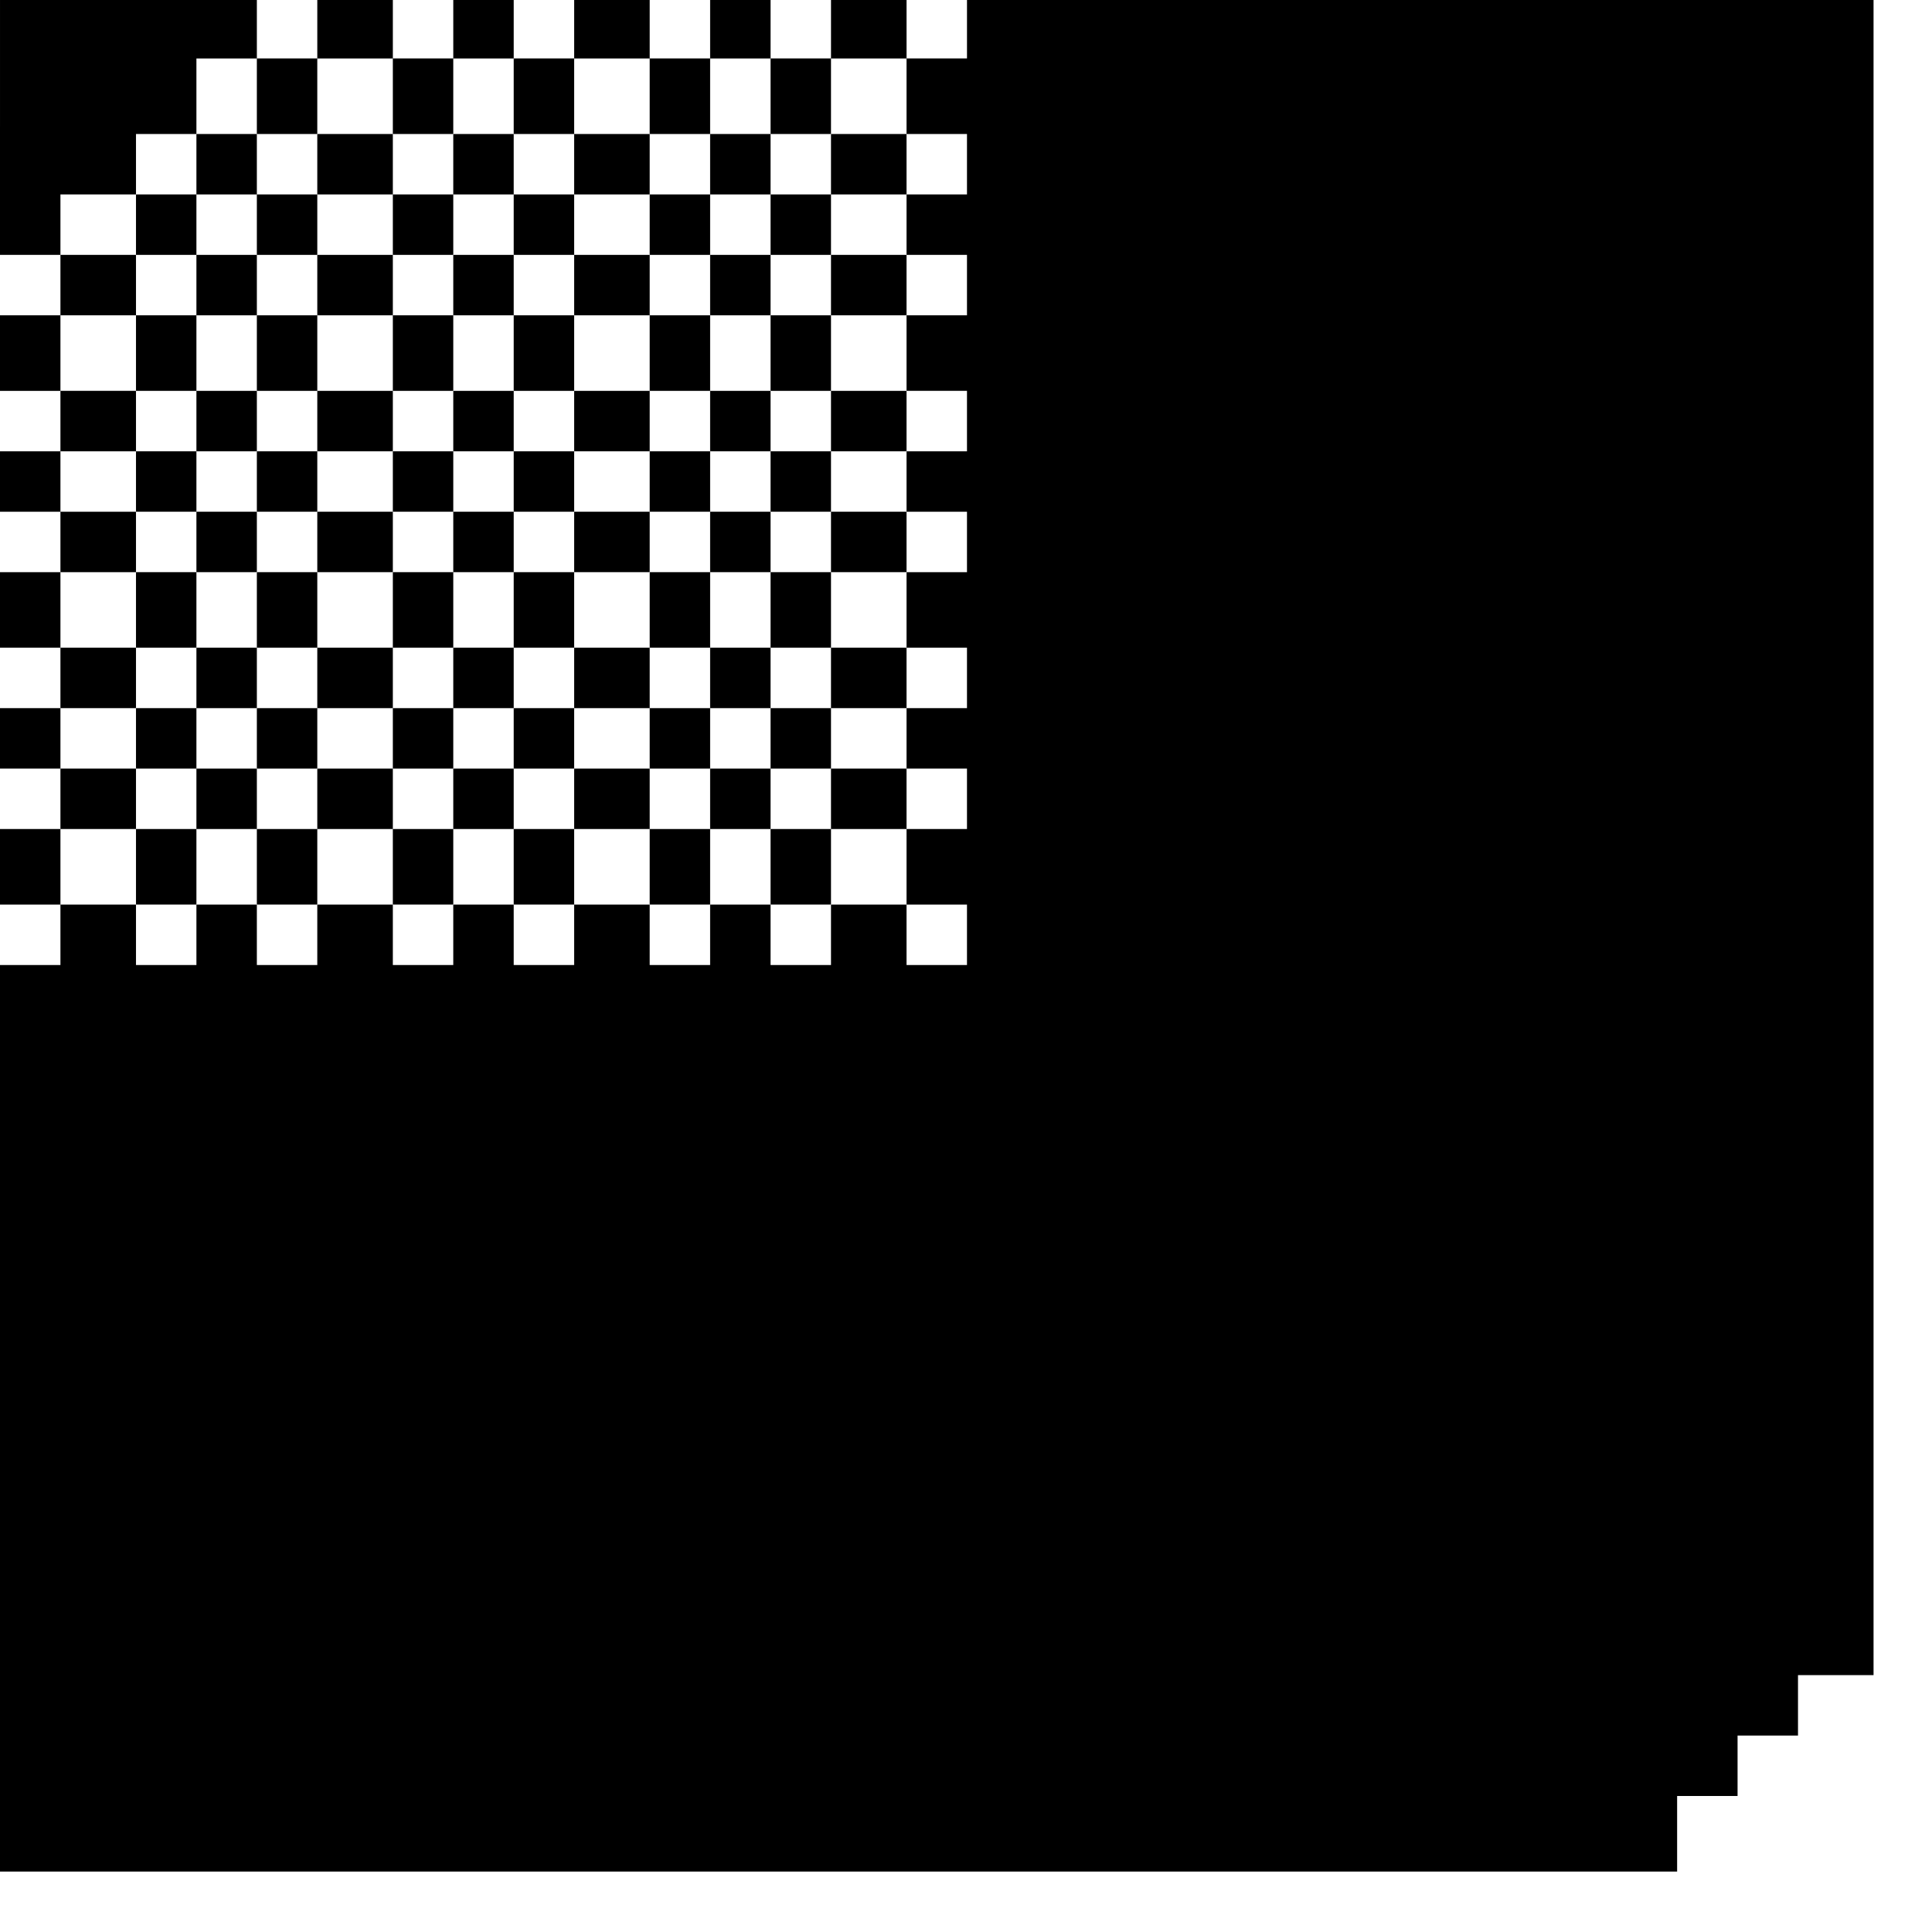 <?xml version="1.0" standalone="no"?>
<!DOCTYPE svg PUBLIC "-//W3C//DTD SVG 20010904//EN"
 "http://www.w3.org/TR/2001/REC-SVG-20010904/DTD/svg10.dtd">
<svg version="1.0" xmlns="http://www.w3.org/2000/svg"
 width="468pt" height="468pt" viewBox="0 0 468 468"
 preserveAspectRatio="xMidYMid meet">
<g transform="translate(0,468) scale(0.366,-0.366)"
fill="#000000" stroke="none">
<path d="M0 1195 l0 -85 20 0 20 0 0 -20 0 -20 -20 0 -20 0 0 -25 0 -25 20 0
20 0 0 -20 0 -20 -20 0 -20 0 0 -20 0 -20 20 0 20 0 0 -20 0 -20 -20 0 -20 0
0 -25 0 -25 20 0 20 0 0 -20 0 -20 -20 0 -20 0 0 -20 0 -20 20 0 20 0 0 -20 0
-20 -20 0 -20 0 0 -25 0 -25 20 0 20 0 0 -20 0 -20 -20 0 -20 0 0 -300 0 -300
555 0 555 0 0 25 0 25 20 0 20 0 0 20 0 20 20 0 20 0 0 20 0 20 25 0 25 0 0
555 0 555 -300 0 -300 0 0 -20 0 -20 -20 0 -20 0 0 20 0 20 -25 0 -25 0 0 -20
0 -20 -20 0 -20 0 0 20 0 20 -20 0 -20 0 0 -20 0 -20 -20 0 -20 0 0 20 0 20
-25 0 -25 0 0 -20 0 -20 -20 0 -20 0 0 20 0 20 -20 0 -20 0 0 -20 0 -20 -20 0
-20 0 0 20 0 20 -25 0 -25 0 0 -20 0 -20 -20 0 -20 0 0 20 0 20 -85 0 -85 0 0
-85z m170 20 l0 -25 20 0 20 0 0 25 0 25 25 0 25 0 0 -25 0 -25 20 0 20 0 0
25 0 25 20 0 20 0 0 -25 0 -25 20 0 20 0 0 25 0 25 25 0 25 0 0 -25 0 -25 20
0 20 0 0 25 0 25 20 0 20 0 0 -25 0 -25 20 0 20 0 0 25 0 25 25 0 25 0 0 -25
0 -25 20 0 20 0 0 -20 0 -20 -20 0 -20 0 0 -20 0 -20 20 0 20 0 0 -20 0 -20
-20 0 -20 0 0 -25 0 -25 20 0 20 0 0 -20 0 -20 -20 0 -20 0 0 -20 0 -20 20 0
20 0 0 -20 0 -20 -20 0 -20 0 0 -25 0 -25 20 0 20 0 0 -20 0 -20 -20 0 -20 0
0 -20 0 -20 20 0 20 0 0 -20 0 -20 -20 0 -20 0 0 -25 0 -25 20 0 20 0 0 -20 0
-20 -20 0 -20 0 0 20 0 20 -25 0 -25 0 0 -20 0 -20 -20 0 -20 0 0 20 0 20 -20
0 -20 0 0 -20 0 -20 -20 0 -20 0 0 20 0 20 -25 0 -25 0 0 -20 0 -20 -20 0 -20
0 0 20 0 20 -20 0 -20 0 0 -20 0 -20 -20 0 -20 0 0 20 0 20 -25 0 -25 0 0 -20
0 -20 -20 0 -20 0 0 20 0 20 -20 0 -20 0 0 -20 0 -20 -20 0 -20 0 0 20 0 20
-25 0 -25 0 0 25 0 25 25 0 25 0 0 20 0 20 -25 0 -25 0 0 20 0 20 25 0 25 0 0
20 0 20 -25 0 -25 0 0 25 0 25 25 0 25 0 0 20 0 20 -25 0 -25 0 0 20 0 20 25
0 25 0 0 20 0 20 -25 0 -25 0 0 25 0 25 25 0 25 0 0 20 0 20 -25 0 -25 0 0 20
0 20 25 0 25 0 0 20 0 20 20 0 20 0 0 25 0 25 20 0 20 0 0 -25z"/>
<path d="M130 1170 l0 -20 -20 0 -20 0 0 -20 0 -20 20 0 20 0 0 -20 0 -20 -20
0 -20 0 0 -25 0 -25 20 0 20 0 0 -20 0 -20 -20 0 -20 0 0 -20 0 -20 20 0 20 0
0 -20 0 -20 -20 0 -20 0 0 -25 0 -25 20 0 20 0 0 -20 0 -20 -20 0 -20 0 0 -20
0 -20 20 0 20 0 0 -20 0 -20 -20 0 -20 0 0 -25 0 -25 20 0 20 0 0 25 0 25 20
0 20 0 0 -25 0 -25 20 0 20 0 0 25 0 25 25 0 25 0 0 -25 0 -25 20 0 20 0 0 25
0 25 20 0 20 0 0 -25 0 -25 20 0 20 0 0 25 0 25 25 0 25 0 0 -25 0 -25 20 0
20 0 0 25 0 25 20 0 20 0 0 -25 0 -25 20 0 20 0 0 25 0 25 25 0 25 0 0 20 0
20 -25 0 -25 0 0 20 0 20 25 0 25 0 0 20 0 20 -25 0 -25 0 0 25 0 25 25 0 25
0 0 20 0 20 -25 0 -25 0 0 20 0 20 25 0 25 0 0 20 0 20 -25 0 -25 0 0 25 0 25
25 0 25 0 0 20 0 20 -25 0 -25 0 0 20 0 20 25 0 25 0 0 20 0 20 -25 0 -25 0 0
-20 0 -20 -20 0 -20 0 0 20 0 20 -20 0 -20 0 0 -20 0 -20 -20 0 -20 0 0 20 0
20 -25 0 -25 0 0 -20 0 -20 -20 0 -20 0 0 20 0 20 -20 0 -20 0 0 -20 0 -20
-20 0 -20 0 0 20 0 20 -25 0 -25 0 0 -20 0 -20 -20 0 -20 0 0 20 0 20 -20 0
-20 0 0 -20z m40 -40 l0 -20 20 0 20 0 0 20 0 20 25 0 25 0 0 -20 0 -20 20 0
20 0 0 20 0 20 20 0 20 0 0 -20 0 -20 20 0 20 0 0 20 0 20 25 0 25 0 0 -20 0
-20 20 0 20 0 0 20 0 20 20 0 20 0 0 -20 0 -20 20 0 20 0 0 -20 0 -20 -20 0
-20 0 0 -25 0 -25 20 0 20 0 0 -20 0 -20 -20 0 -20 0 0 -20 0 -20 20 0 20 0 0
-20 0 -20 -20 0 -20 0 0 -25 0 -25 20 0 20 0 0 -20 0 -20 -20 0 -20 0 0 -20 0
-20 20 0 20 0 0 -20 0 -20 -20 0 -20 0 0 20 0 20 -20 0 -20 0 0 -20 0 -20 -20
0 -20 0 0 20 0 20 -25 0 -25 0 0 -20 0 -20 -20 0 -20 0 0 20 0 20 -20 0 -20 0
0 -20 0 -20 -20 0 -20 0 0 20 0 20 -25 0 -25 0 0 -20 0 -20 -20 0 -20 0 0 20
0 20 -20 0 -20 0 0 20 0 20 20 0 20 0 0 20 0 20 -20 0 -20 0 0 25 0 25 20 0
20 0 0 20 0 20 -20 0 -20 0 0 20 0 20 20 0 20 0 0 20 0 20 -20 0 -20 0 0 25 0
25 20 0 20 0 0 20 0 20 -20 0 -20 0 0 20 0 20 20 0 20 0 0 -20z"/>
<path d="M210 1090 l0 -20 -20 0 -20 0 0 -25 0 -25 20 0 20 0 0 -20 0 -20 -20
0 -20 0 0 -20 0 -20 20 0 20 0 0 -20 0 -20 -20 0 -20 0 0 -25 0 -25 20 0 20 0
0 -20 0 -20 -20 0 -20 0 0 -20 0 -20 20 0 20 0 0 20 0 20 25 0 25 0 0 -20 0
-20 20 0 20 0 0 20 0 20 20 0 20 0 0 -20 0 -20 20 0 20 0 0 20 0 20 25 0 25 0
0 -20 0 -20 20 0 20 0 0 20 0 20 20 0 20 0 0 20 0 20 -20 0 -20 0 0 25 0 25
20 0 20 0 0 20 0 20 -20 0 -20 0 0 20 0 20 20 0 20 0 0 20 0 20 -20 0 -20 0 0
25 0 25 20 0 20 0 0 20 0 20 -20 0 -20 0 0 -20 0 -20 -20 0 -20 0 0 20 0 20
-25 0 -25 0 0 -20 0 -20 -20 0 -20 0 0 20 0 20 -20 0 -20 0 0 -20 0 -20 -20 0
-20 0 0 20 0 20 -25 0 -25 0 0 -20z m50 -45 l0 -25 20 0 20 0 0 25 0 25 20 0
20 0 0 -25 0 -25 20 0 20 0 0 25 0 25 25 0 25 0 0 -25 0 -25 20 0 20 0 0 -20
0 -20 -20 0 -20 0 0 -20 0 -20 20 0 20 0 0 -20 0 -20 -20 0 -20 0 0 -25 0 -25
20 0 20 0 0 -20 0 -20 -20 0 -20 0 0 20 0 20 -25 0 -25 0 0 -20 0 -20 -20 0
-20 0 0 20 0 20 -20 0 -20 0 0 -20 0 -20 -20 0 -20 0 0 20 0 20 -25 0 -25 0 0
25 0 25 25 0 25 0 0 20 0 20 -25 0 -25 0 0 20 0 20 25 0 25 0 0 20 0 20 -25 0
-25 0 0 25 0 25 25 0 25 0 0 -25z"/>
<path d="M300 1000 l0 -20 -20 0 -20 0 0 -20 0 -20 20 0 20 0 0 -20 0 -20 -20
0 -20 0 0 -25 0 -25 20 0 20 0 0 25 0 25 20 0 20 0 0 -25 0 -25 20 0 20 0 0
25 0 25 25 0 25 0 0 20 0 20 -25 0 -25 0 0 20 0 20 25 0 25 0 0 20 0 20 -25 0
-25 0 0 -20 0 -20 -20 0 -20 0 0 20 0 20 -20 0 -20 0 0 -20z m40 -40 l0 -20
20 0 20 0 0 -20 0 -20 -20 0 -20 0 0 20 0 20 -20 0 -20 0 0 20 0 20 20 0 20 0
0 -20z"/>
</g>
</svg>
